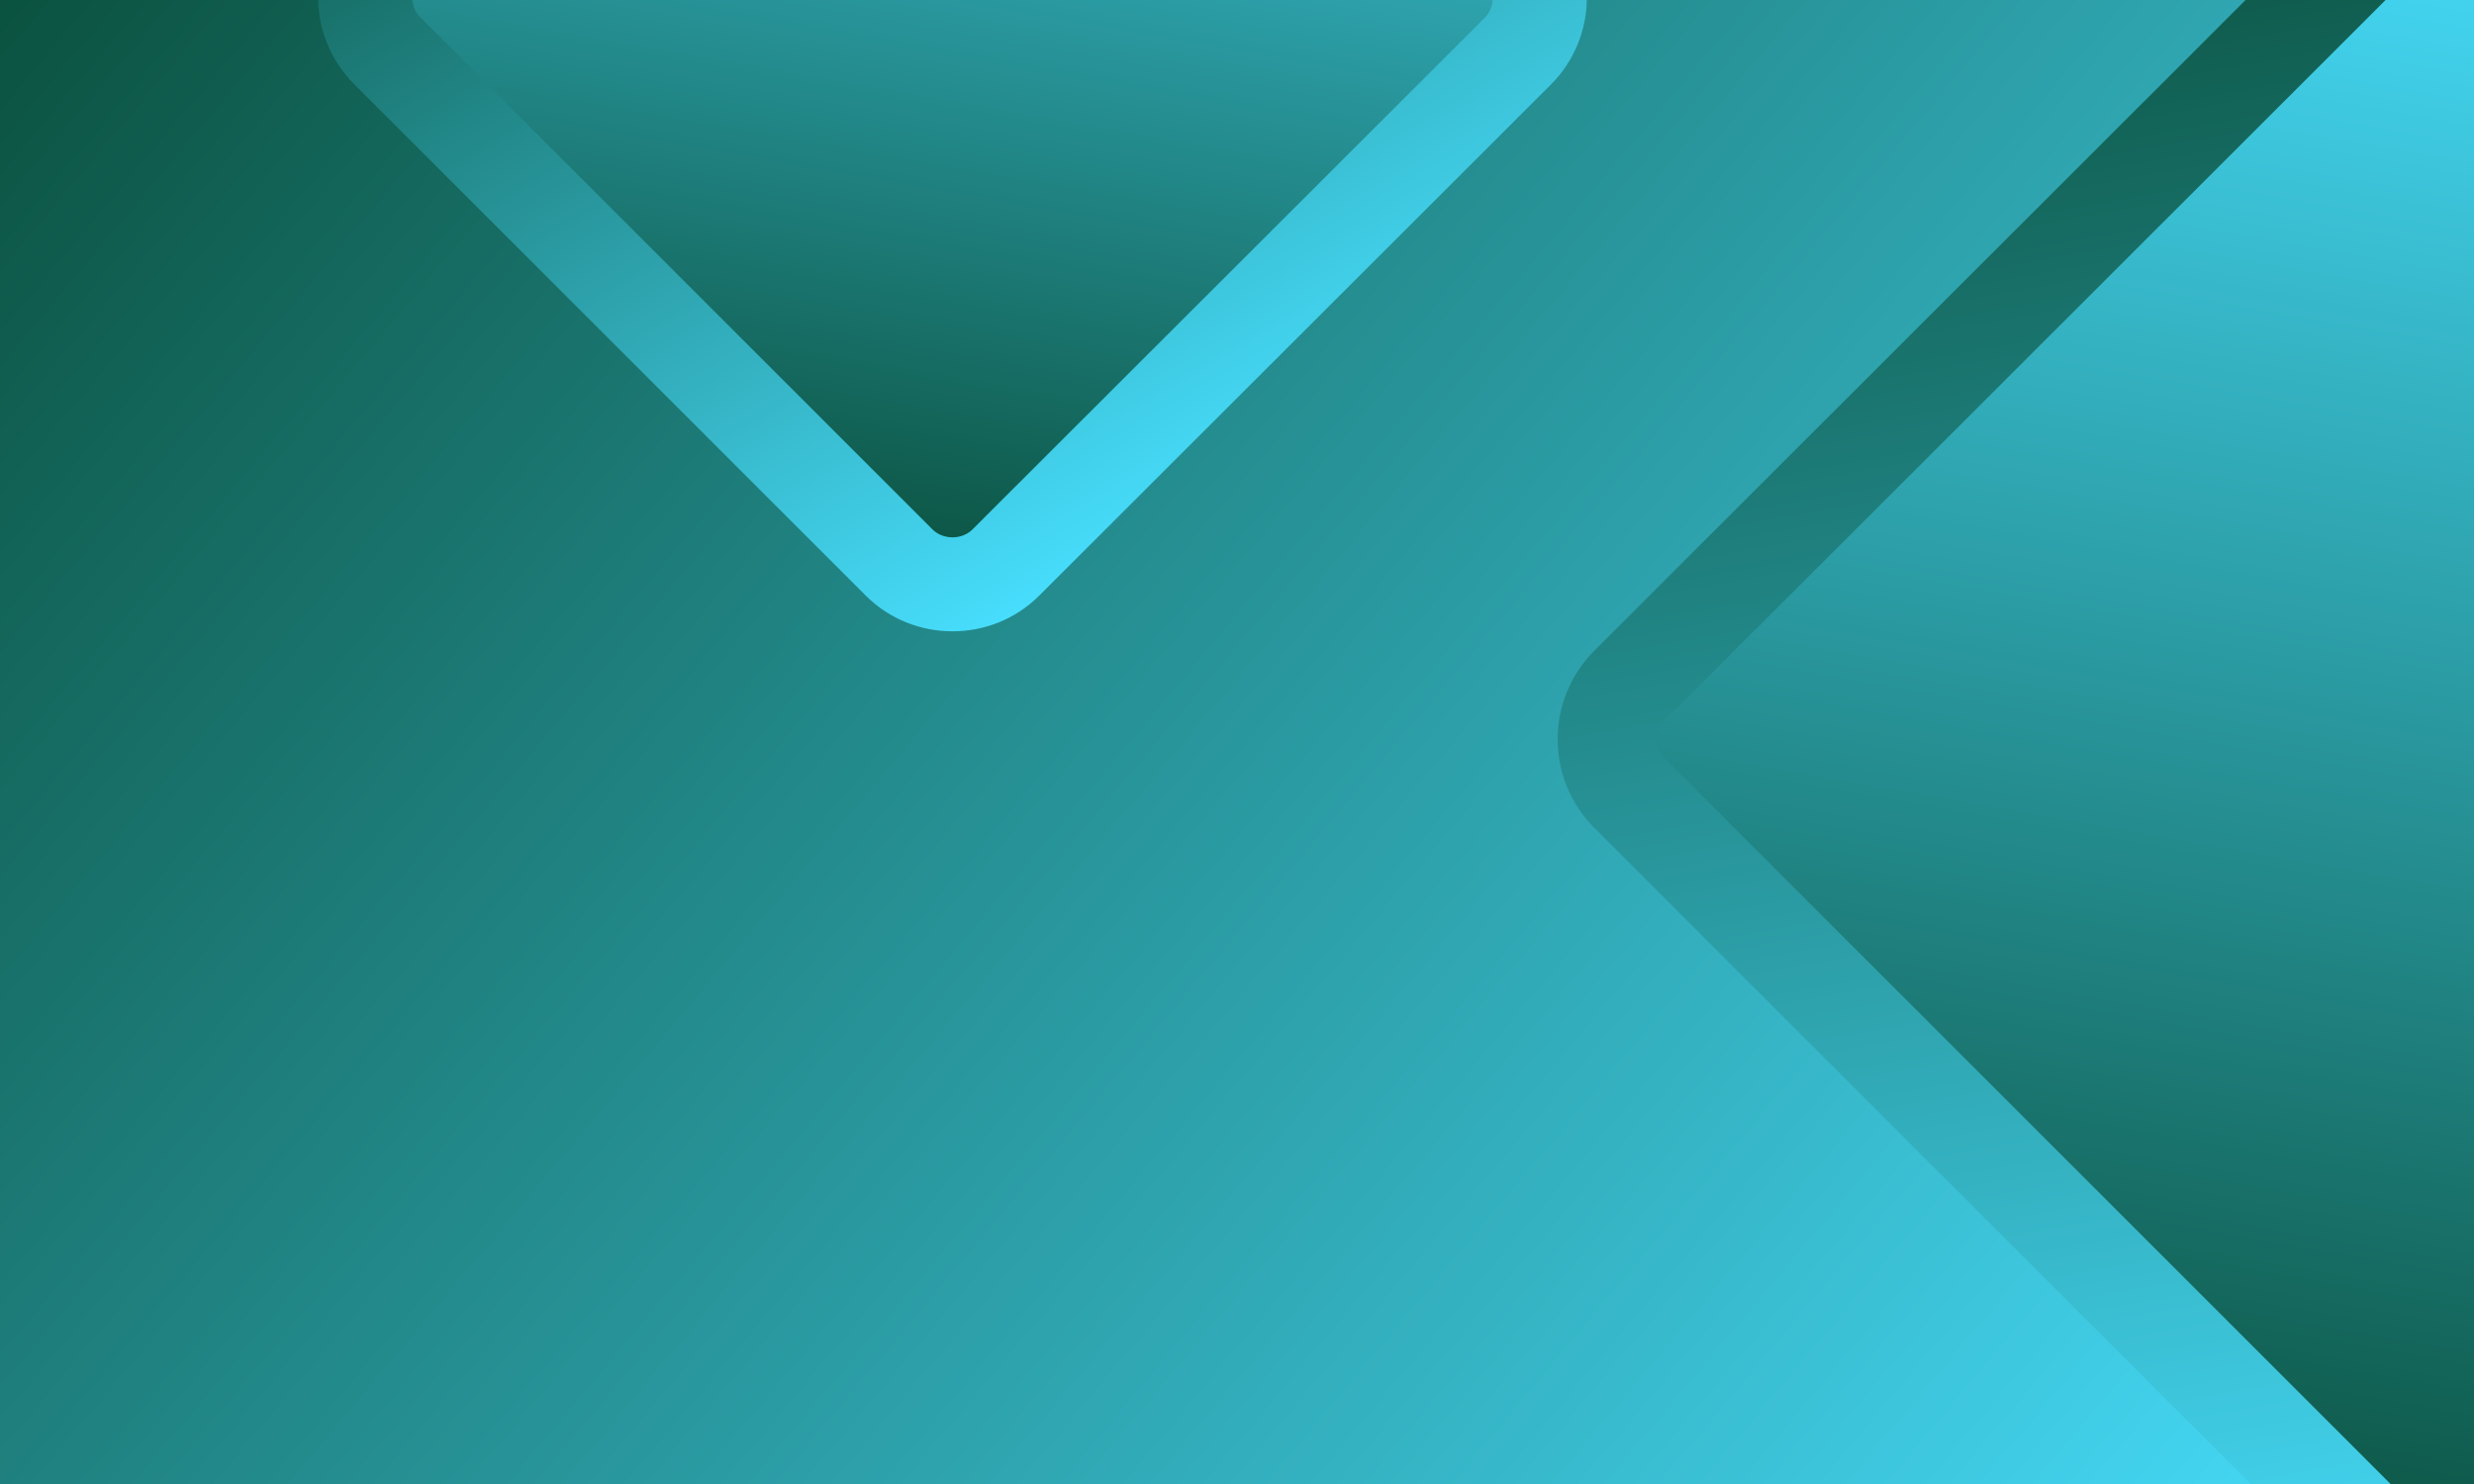 <?xml version="1.0" encoding="utf-8"?>
<!-- Generator: Adobe Illustrator 23.0.3, SVG Export Plug-In . SVG Version: 6.00 Build 0)  -->
<svg xmlns="http://www.w3.org/2000/svg" xmlns:xlink="http://www.w3.org/1999/xlink" x="0px" y="0px" width="500" height="300"
	 viewBox="0 0 500 300" style="enable-background:new 0 0 500 300;" xml:space="preserve">
<style type="text/css">
	.graphics-4-0{clip-path:url(#SVGID_2_);}
	.graphics-4-1{fill:url(#SVGID_3_);}
	.graphics-4-2{clip-path:url(#SVGID_2_);fill:url(#SVGID_4_);stroke:url(#SVGID_5_);stroke-width:20;stroke-miterlimit:10;}
	.graphics-4-3{clip-path:url(#SVGID_2_);fill:url(#SVGID_6_);stroke:url(#SVGID_7_);stroke-width:19;stroke-miterlimit:10;}
</style>
<g>
	<defs>
		<rect id="SVGID_1_" width="500" height="300"/>
	</defs>
	<clipPath id="SVGID_2_">
		<use xlink:href="#SVGID_1_"  style="overflow:visible;"/>
	</clipPath>
	<g class="graphics-4-0">
		<linearGradient id="SVGID_3_" gradientUnits="userSpaceOnUse" x1="29.433" y1="-35.077" x2="470.567" y2="335.077">
			<stop  offset="1.331947e-07" style="stop-color:#0b5240"/>
			<stop  offset="1" style="stop-color:#47DDFC"/>
		</linearGradient>
		<rect class="graphics-4-1" width="500" height="300"/>
	</g>
	<linearGradient id="SVGID_4_" gradientUnits="userSpaceOnUse" x1="470.421" y1="320.087" x2="530.579" y2="-21.087">
		<stop  offset="1.331947e-07" style="stop-color:#0b5240"/>
		<stop  offset="1" style="stop-color:#47DDFC"/>
	</linearGradient>

		<linearGradient id="SVGID_5_" gradientUnits="userSpaceOnUse" x1="303.633" y1="-50.535" x2="603.801" y2="159.645" gradientTransform="matrix(0.707 0.707 -0.707 0.707 218.25 -209.903)">
		<stop  offset="1.331947e-07" style="stop-color:#0b5240"/>
		<stop  offset="1" style="stop-color:#47DDFC"/>
	</linearGradient>
	<path class="graphics-4-2" d="M489.7,320.7L329.3,160.3c-6-6-6-15.7,0-21.7L489.7-21.7c6-6,15.7-6,21.7,0l160.3,160.3c6,6,6,15.7,0,21.7
		L511.3,320.7C505.4,326.6,495.6,326.6,489.7,320.7z"/>
	<linearGradient id="SVGID_6_" gradientUnits="userSpaceOnUse" x1="172.168" y1="114.806" x2="212.832" y2="-115.806">
		<stop  offset="1.331947e-07" style="stop-color:#0b5240"/>
		<stop  offset="1" style="stop-color:#47DDFC"/>
	</linearGradient>

		<linearGradient id="SVGID_7_" gradientUnits="userSpaceOnUse" x1="19.444" y1="136.692" x2="240.28" y2="195.865" gradientTransform="matrix(0.707 0.707 -0.707 0.707 218.25 -209.903)">
		<stop  offset="1.331947e-07" style="stop-color:#0b5240"/>
		<stop  offset="1" style="stop-color:#47DDFC"/>
	</linearGradient>
	<path class="graphics-4-3" d="M181.7,113.7L78.3,10.3c-6-6-6-15.7,0-21.7l103.3-103.3c6-6,15.7-6,21.7,0L306.7-11.3c6,6,6,15.7,0,21.7
		L203.3,113.7C197.4,119.6,187.6,119.6,181.7,113.7z"/>
</g>
</svg>
